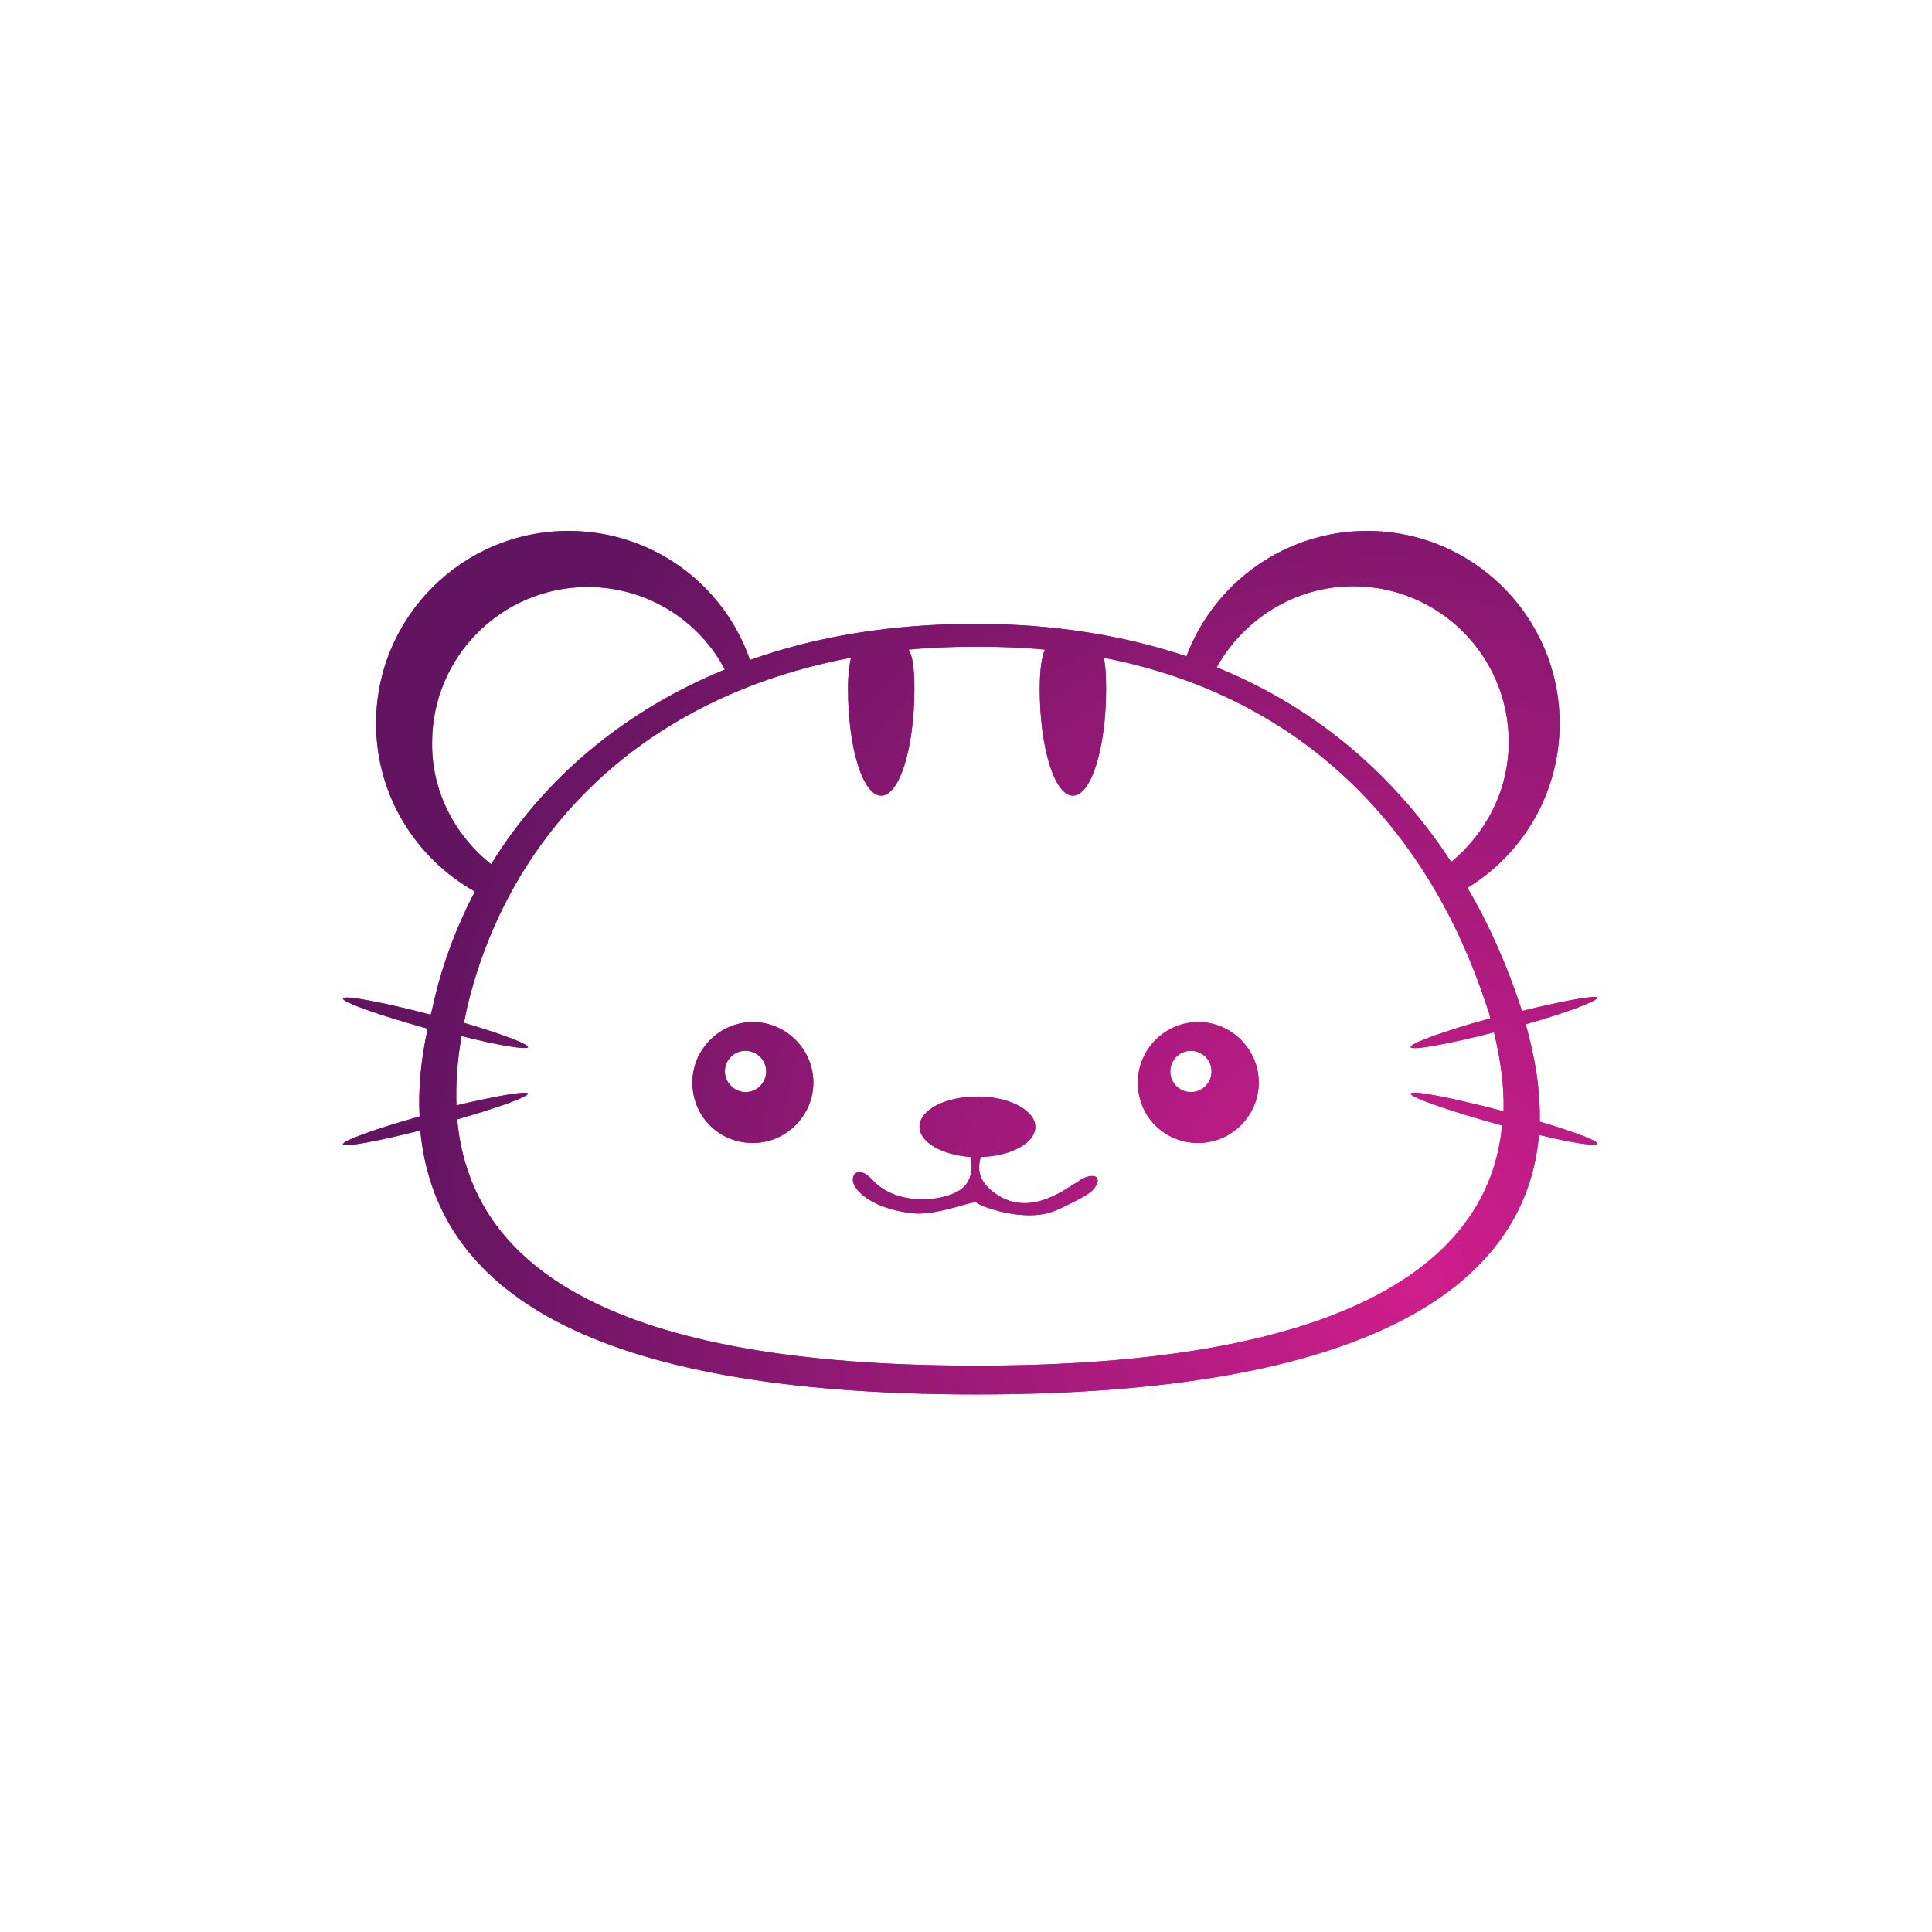 <svg xmlns="http://www.w3.org/2000/svg" viewBox="0 0 262 262"><path d="M64.4 120.9c-8-4.5-13.4-13-13.4-22.8C51 83.7 62.7 72 77.1 72c11.4 0 21.1 7.3 24.6 17.5 9-3.2 19.2-4.9 30.6-4.9 10.7 0 20.2 1.6 28.6 4.4 3.7-9.9 13.3-17 24.5-17 14.4 0 26.1 11.7 26.1 26.1 0 9.5-5 17.7-12.5 22.3 3 5.1 5.4 10.6 7.3 16.4 0 .1.1.2.1.3 5.7-1.4 10.1-2.2 10.2-1.8.1.4-4 2-9.7 3.6 1.3 4.6 2 9 1.9 13.2 4.7 1.4 7.9 2.6 7.8 3-.1.4-3.4-.1-7.9-1.2-1.8 20.8-23.6 35.2-76.3 35.2-53.3 0-73.4-14.5-75.4-35.8-5.9 1.5-10.4 2.3-10.5 1.9-.1-.5 4.4-2.1 10.4-3.8-.2-3.8.2-7.8 1.1-11.9-6.5-1.8-11.6-3.6-11.5-4.1.1-.5 5.4.5 11.9 2.2.1-.2.1-.4.2-.7 1.2-5.7 3.2-11 5.8-16zM62 151.8c5.6-1.6 9.7-3.1 9.6-3.5-.1-.4-4.2.3-9.7 1.6-.1-3 .1-6.1.7-9.4 5.1 1.3 8.9 1.9 9 1.5.1-.4-3.6-1.8-8.7-3.3.2-.7.3-1.5.5-2.3 5.7-23.5 23.7-41.9 52-47.2-.2.9-.4 2.2-.4 4.2 0 8 2 14.5 4.5 14.5s4.5-6.5 4.5-14.5c0-3.1-.3-4.6-.8-5.3 3-.3 6.1-.4 9.3-.4 3.2 0 6.2.1 9.2.4-.4.9-.7 2.6-.7 5.3 0 8 2 14.5 4.5 14.5s4.5-6.5 4.5-14.5c0-1.9-.1-3.2-.3-4.2 27.7 5.4 44.3 24 51.9 47.2.2.6.4 1.1.5 1.7-6.2 1.7-10.9 3.4-10.8 3.9.1.5 5-.4 11.3-2 .9 3.7 1.4 7.3 1.3 10.7-6.8-1.8-12.4-2.9-12.6-2.4-.1.5 5.4 2.4 12.3 4.3h.1c-1.8 19.3-22.3 32.6-71.3 32.6-49.7 0-68.6-13.5-70.4-33.4zm4.6-34.6c7.1-11.5 17.8-20.7 31.7-26.4-3.5-6.7-10.6-11.2-18.6-11.2-11.6 0-21.1 9.4-21.1 21.1-.1 6.6 3.1 12.6 8 16.5zM165 90.5c13.8 5.6 24.3 14.9 31.8 26.4 4.7-3.9 7.8-9.7 7.8-16.3 0-11.6-9.4-21.1-21.1-21.1-7.9 0-14.9 4.5-18.5 11zM102.1 155c4.5 0 8.2-3.7 8.2-8.2 0-4.5-3.7-8.2-8.2-8.2-4.5 0-8.2 3.7-8.2 8.2 0 4.6 3.6 8.2 8.2 8.2zm-1-6.9c1.6 0 2.8-1.3 2.8-2.8 0-1.6-1.3-2.8-2.8-2.8-1.6 0-2.8 1.3-2.8 2.8 0 1.5 1.3 2.8 2.8 2.8zm61.4 6.9c4.5 0 8.2-3.7 8.2-8.2 0-4.5-3.7-8.2-8.2-8.2-4.5 0-8.2 3.7-8.2 8.2 0 4.6 3.6 8.2 8.2 8.2zm-1-6.9c1.6 0 2.8-1.3 2.8-2.8 0-1.6-1.3-2.8-2.8-2.8-1.6 0-2.8 1.3-2.8 2.8 0 1.5 1.2 2.8 2.8 2.8zm-21.1 4.7c0 2.2-3.3 4-7.4 4.1-.5 1.7-.2 3.2 1.5 4.6 4.3 3.5 8.8.6 11.1-.9.4-.2.7-.4.9-.6 1.8-1 3-.5 2 1-.5.8-1.7 1.4-4.1 2.6-.3.1-.6.3-.9.4-4.4 2.2-11.6-.8-11.1-1-.6.1-1.5.3-2.4.6-1.9.5-4.4 1.2-6.5.9-4-.5-6.5-2-7.5-3.5s.3-3.2 2.3-1c3.2 3.5 9.2 3 11.7 1.5 1.7-1 2-2.9 1.6-4.6-3.9-.3-6.9-2-6.9-4.1 0-2.3 3.5-4.1 7.9-4.1 4.3 0 7.8 1.9 7.8 4.1z" fill-rule="evenodd" clip-rule="evenodd" fill="#d81690"/><radialGradient id="a" cx="-10.036" cy="273.556" r="1" gradientTransform="matrix(-122.58 56.446 60.424 131.22 -17567.988 -35158.148)" gradientUnits="userSpaceOnUse"><stop offset="0" stop-color="#d01e8d"/><stop offset="1" stop-color="#621461"/></radialGradient><path d="M64.4 120.9c-8-4.5-13.4-13-13.4-22.8C51 83.7 62.7 72 77.1 72c11.4 0 21.1 7.3 24.6 17.5 9-3.2 19.2-4.9 30.6-4.9 10.7 0 20.2 1.6 28.6 4.4 3.7-9.9 13.3-17 24.5-17 14.4 0 26.1 11.7 26.1 26.1 0 9.5-5 17.7-12.5 22.3 3 5.1 5.4 10.6 7.3 16.4 0 .1.1.2.1.3 5.7-1.4 10.1-2.2 10.2-1.8.1.4-4 2-9.7 3.6 1.3 4.6 2 9 1.9 13.2 4.7 1.4 7.9 2.6 7.8 3-.1.4-3.4-.1-7.9-1.2-1.8 20.8-23.6 35.2-76.3 35.2-53.3 0-73.4-14.5-75.4-35.8-5.9 1.5-10.4 2.3-10.5 1.9-.1-.5 4.4-2.1 10.4-3.8-.2-3.8.2-7.8 1.1-11.9-6.5-1.8-11.6-3.6-11.5-4.1.1-.5 5.4.5 11.9 2.2.1-.2.1-.4.2-.7 1.2-5.7 3.2-11 5.8-16zM62 151.8c5.6-1.6 9.7-3.1 9.6-3.5-.1-.4-4.2.3-9.7 1.6-.1-3 .1-6.1.7-9.4 5.1 1.3 8.9 1.9 9 1.5.1-.4-3.6-1.8-8.7-3.3.2-.7.3-1.5.5-2.3 5.7-23.5 23.7-41.9 52-47.2-.2.9-.4 2.2-.4 4.2 0 8 2 14.5 4.5 14.5s4.5-6.5 4.5-14.5c0-3.1-.3-4.6-.8-5.3 3-.3 6.1-.4 9.3-.4 3.2 0 6.2.1 9.2.4-.4.9-.7 2.6-.7 5.3 0 8 2 14.5 4.5 14.5s4.5-6.5 4.5-14.5c0-1.9-.1-3.2-.3-4.2 27.7 5.4 44.3 24 51.9 47.2.2.6.4 1.1.5 1.7-6.2 1.7-10.9 3.4-10.8 3.9.1.5 5-.4 11.3-2 .9 3.7 1.4 7.3 1.3 10.7-6.8-1.8-12.4-2.9-12.6-2.4-.1.5 5.4 2.4 12.3 4.3h.1c-1.8 19.3-22.3 32.6-71.3 32.6-49.7 0-68.6-13.5-70.4-33.4zm4.6-34.6c7.1-11.5 17.8-20.7 31.7-26.4-3.5-6.7-10.6-11.2-18.6-11.2-11.6 0-21.1 9.4-21.1 21.1-.1 6.6 3.1 12.6 8 16.5zM165 90.5c13.8 5.6 24.3 14.9 31.8 26.4 4.7-3.9 7.8-9.7 7.8-16.3 0-11.6-9.4-21.1-21.1-21.1-7.9 0-14.9 4.5-18.5 11zM102.1 155c4.5 0 8.2-3.7 8.2-8.2 0-4.5-3.7-8.2-8.2-8.2-4.5 0-8.2 3.7-8.2 8.2 0 4.6 3.6 8.2 8.2 8.2zm-1-6.9c1.6 0 2.8-1.3 2.8-2.8 0-1.6-1.3-2.8-2.8-2.8-1.6 0-2.8 1.3-2.8 2.8 0 1.5 1.3 2.8 2.8 2.8zm61.4 6.9c4.5 0 8.2-3.7 8.2-8.2 0-4.5-3.7-8.2-8.2-8.2-4.5 0-8.2 3.7-8.2 8.2 0 4.6 3.6 8.2 8.2 8.2zm-1-6.9c1.6 0 2.8-1.3 2.8-2.8 0-1.6-1.3-2.8-2.8-2.8-1.6 0-2.8 1.3-2.8 2.8 0 1.5 1.2 2.8 2.8 2.8zm-21.1 4.7c0 2.2-3.3 4-7.4 4.1-.5 1.7-.2 3.2 1.5 4.6 4.3 3.5 8.8.6 11.1-.9.4-.2.7-.4.9-.6 1.8-1 3-.5 2 1-.5.8-1.7 1.4-4.1 2.6-.3.1-.6.3-.9.4-4.4 2.2-11.6-.8-11.1-1-.6.1-1.5.3-2.4.6-1.9.5-4.4 1.2-6.5.9-4-.5-6.5-2-7.5-3.5s.3-3.2 2.3-1c3.2 3.5 9.2 3 11.7 1.5 1.7-1 2-2.9 1.6-4.6-3.9-.3-6.9-2-6.9-4.1 0-2.3 3.5-4.1 7.9-4.1 4.3 0 7.8 1.9 7.8 4.1z" fill-rule="evenodd" clip-rule="evenodd" fill="url(#a)"/></svg>